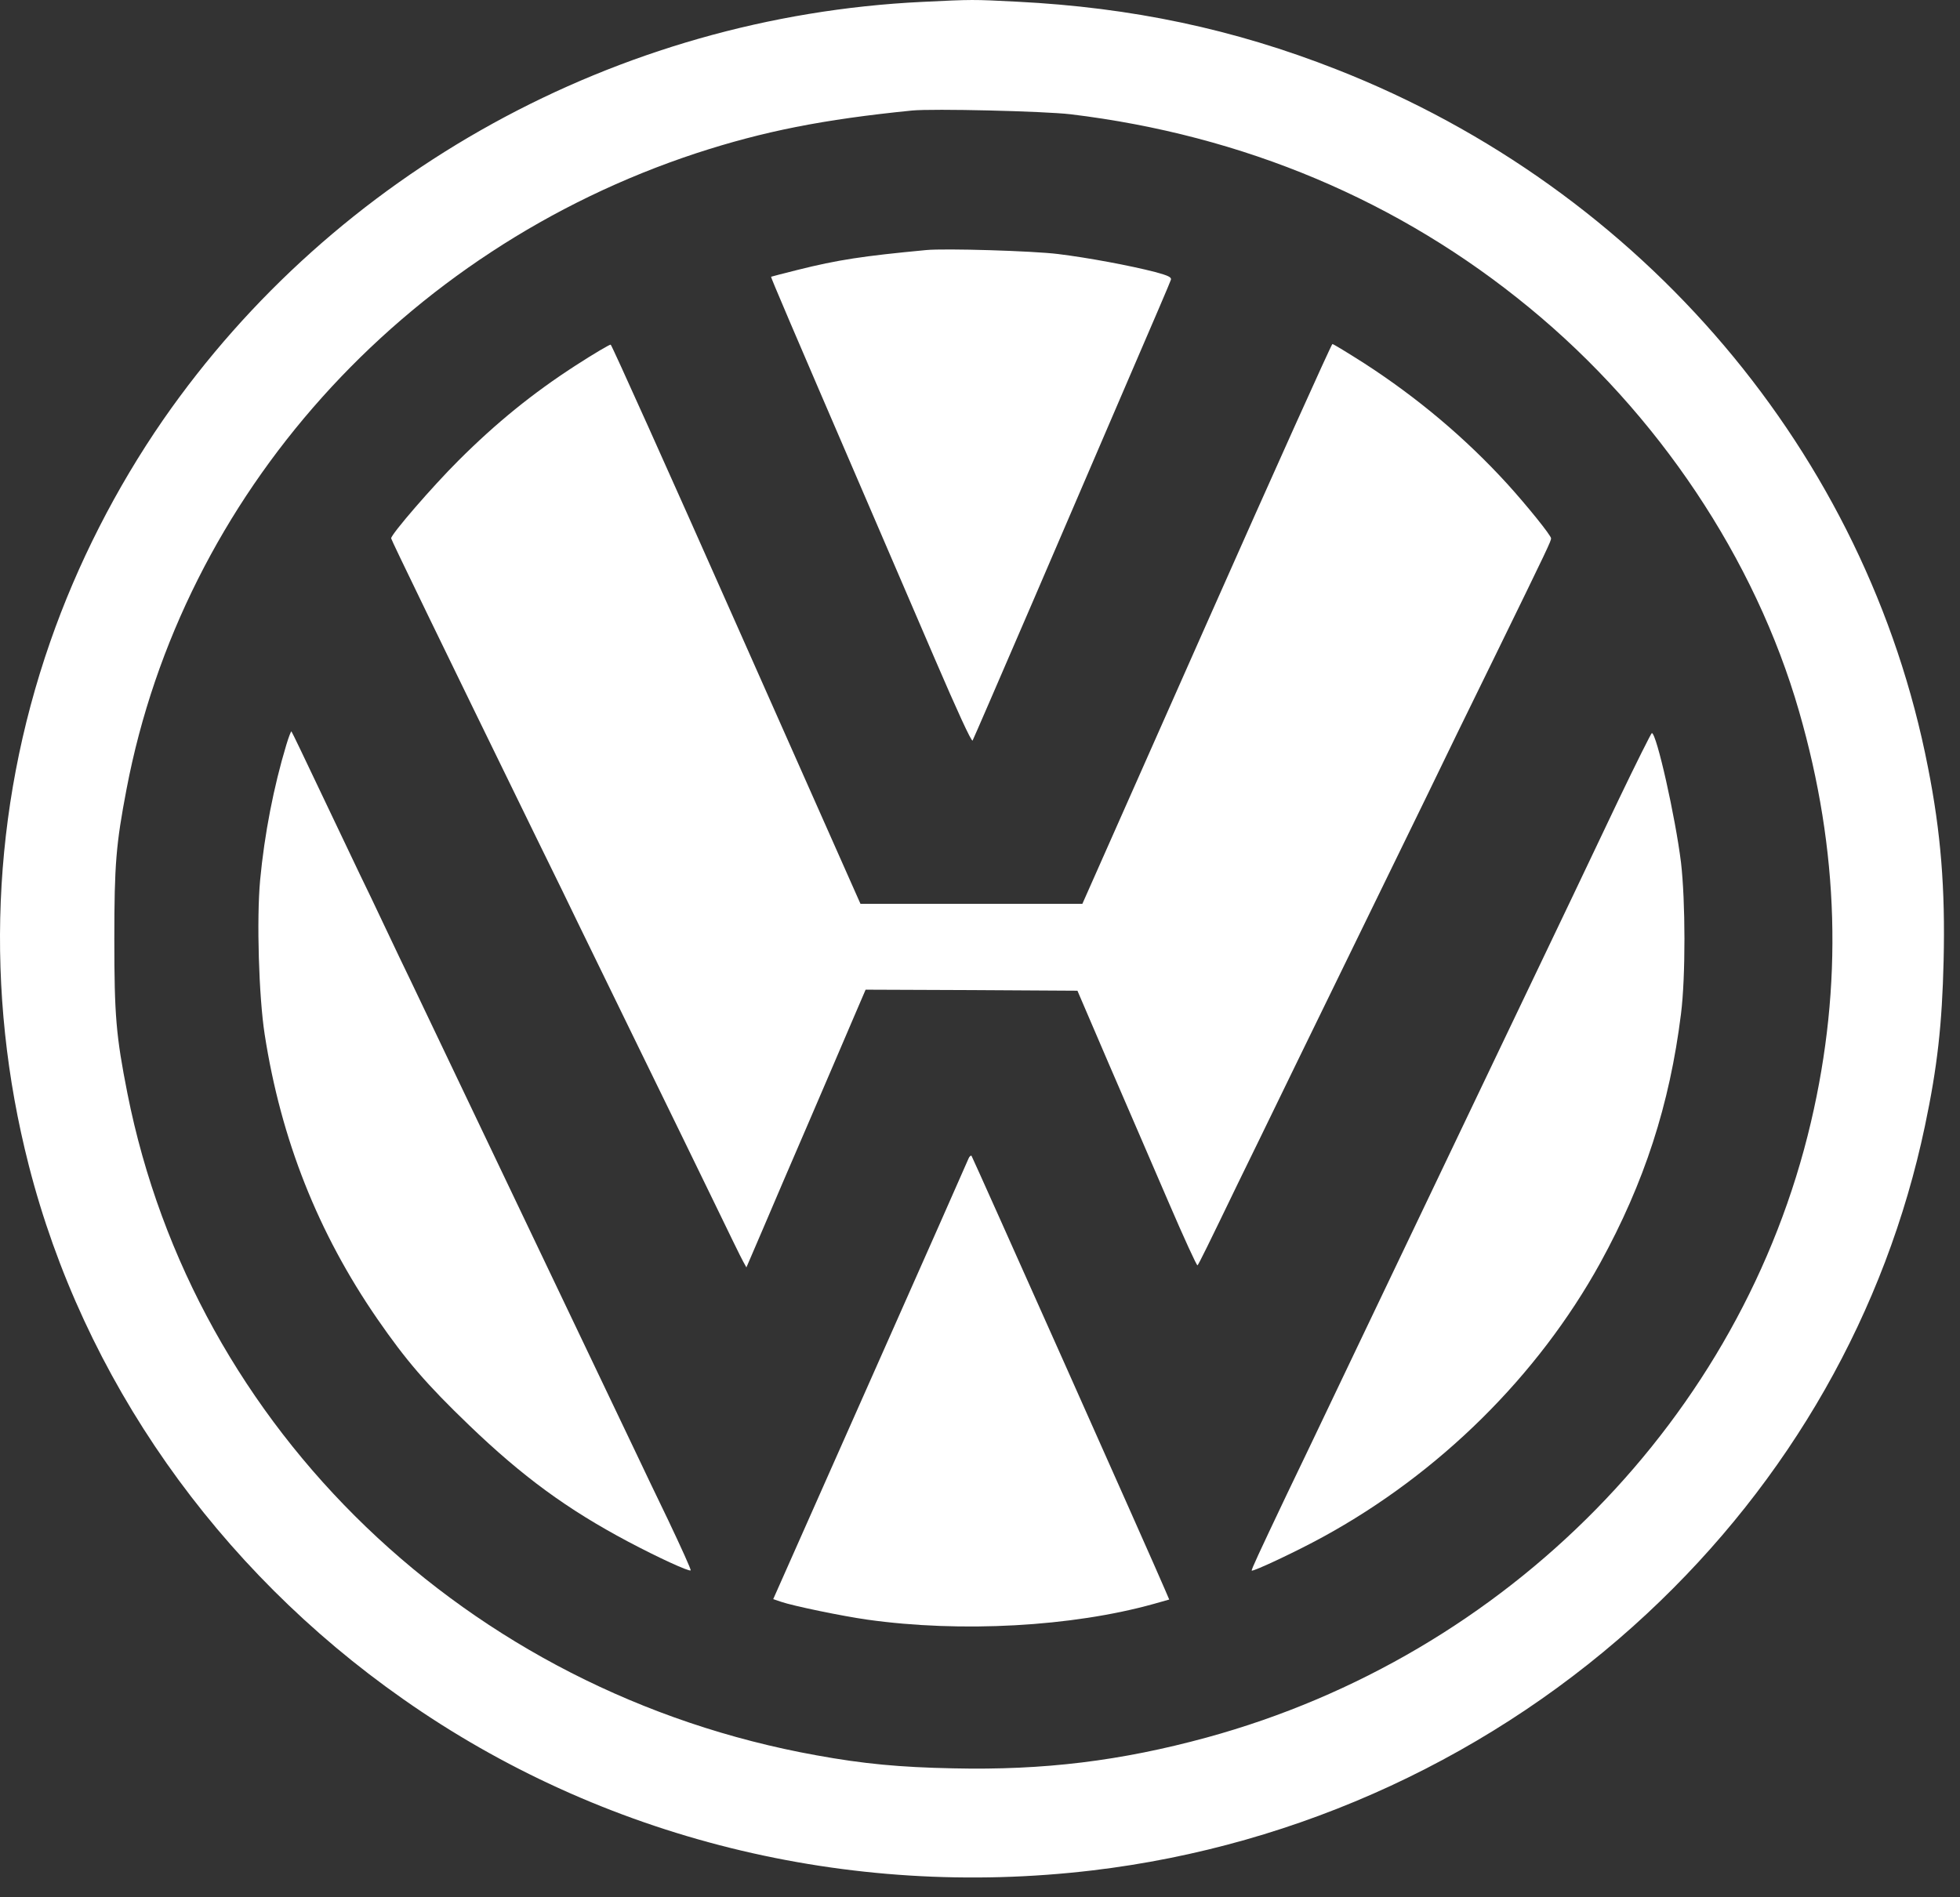 <svg width="94" height="91" viewBox="0 0 94 91" fill="none" xmlns="http://www.w3.org/2000/svg">
<rect x="0" y="0" width="94" height="91" fill="#333333" stroke="none"/>
<path d="M44.218 0.091C29.616 0.795 16.064 8.26 7.828 20.132C5.565 23.407 3.704 27.06 2.409 30.783C-0.409 38.873 -0.758 47.538 1.38 55.896C3.992 66.11 10.388 75.232 19.344 81.506C28.855 88.186 40.65 91.114 52.403 89.715C62.346 88.534 71.713 84.186 78.994 77.396C85.832 71.024 90.448 62.914 92.32 54C92.916 51.171 93.142 49.126 93.214 46.089C93.297 42.615 93.081 39.925 92.464 36.808C89.533 21.76 78.798 9.094 64.094 3.327C59.169 1.391 54.284 0.359 48.773 0.081C46.644 -0.028 46.665 -0.028 44.218 0.091ZM51.344 5.481C59.642 6.483 67.117 9.63 73.348 14.762C79.508 19.824 84.176 26.802 86.284 34.128C88.207 40.798 88.392 47.26 86.85 53.831C83.538 67.956 72.32 79.391 57.873 83.342C53.76 84.464 50.058 84.92 45.709 84.821C43.159 84.771 41.39 84.603 39.159 84.196C22.429 81.188 9.308 68.582 6.11 52.442C5.565 49.682 5.483 48.709 5.483 45.047C5.483 41.463 5.565 40.49 6.069 37.85C8.753 23.755 19.293 11.992 33.4 7.347C36.619 6.295 39.477 5.729 43.734 5.302C44.742 5.203 50.069 5.332 51.344 5.481Z" fill="white"/>
<path d="M44.414 11.995C41.37 12.283 40.188 12.462 38.244 12.948C37.566 13.117 37 13.266 36.98 13.275C36.959 13.295 37.915 15.539 41.432 23.698C42.347 25.822 43.879 29.386 44.836 31.609C45.895 34.071 46.594 35.6 46.645 35.52C46.686 35.451 47.972 32.473 49.514 28.899C51.046 25.326 53.154 20.422 54.203 17.991C55.252 15.559 56.136 13.504 56.157 13.415C56.188 13.295 56.023 13.216 55.396 13.047C54.203 12.739 52.188 12.362 50.738 12.184C49.535 12.035 45.319 11.906 44.414 11.995Z" fill="white"/>
<path d="M27.602 17.534C25.545 18.864 23.797 20.284 21.998 22.08C20.733 23.341 18.759 25.624 18.759 25.822C18.759 25.892 21.227 30.974 25.72 40.176C26.604 41.972 27.499 43.809 27.705 44.245C27.921 44.682 29.216 47.342 30.584 50.151C31.962 52.961 33.617 56.375 34.285 57.745C34.944 59.105 35.55 60.356 35.643 60.514L35.797 60.792L36.599 58.926C37.041 57.894 38.028 55.571 38.81 53.775C39.581 51.968 40.517 49.814 40.866 48.98L41.514 47.471L46.594 47.491L51.673 47.521L53.185 51.045C54.028 52.98 55.303 55.958 56.044 57.666C56.774 59.363 57.401 60.733 57.432 60.693C57.493 60.634 57.966 59.671 59.375 56.752C59.591 56.316 60.897 53.636 62.275 50.797C65.174 44.861 66.717 41.694 68.424 38.19C69.082 36.821 70.563 33.783 71.714 31.441C74.275 26.2 74.388 25.951 74.388 25.822C74.388 25.683 73.226 24.244 72.28 23.202C70.295 21.028 67.992 19.082 65.411 17.415C64.629 16.919 63.951 16.502 63.9 16.502C63.858 16.502 61.133 22.547 57.864 29.922L51.91 43.352H46.584H41.267L35.324 29.962C32.054 22.586 29.34 16.551 29.288 16.531C29.237 16.521 28.476 16.968 27.602 17.534Z" fill="white"/>
<path d="M13.731 35.729C13.124 37.744 12.682 40.017 12.476 42.211C12.301 44.106 12.414 47.809 12.692 49.606C13.474 54.658 15.252 59.135 18.09 63.254C19.468 65.249 20.445 66.391 22.502 68.366C25.052 70.818 27.201 72.396 30.121 73.945C31.561 74.709 33.052 75.394 33.124 75.325C33.154 75.295 32.661 74.213 32.044 72.912C31.417 71.612 30.769 70.262 30.604 69.905C29.998 68.634 20.733 49.209 19.664 46.975C19.489 46.618 18.965 45.526 18.502 44.543C18.039 43.56 17.484 42.399 17.268 41.962C17.062 41.526 16.24 39.808 15.448 38.141C14.656 36.473 13.998 35.093 13.977 35.084C13.957 35.064 13.844 35.352 13.731 35.729Z" fill="white"/>
<path d="M77.627 38.359C76.794 40.126 74.305 45.337 72.095 49.953C69.894 54.569 66.717 61.219 65.031 64.743C63.355 68.267 61.853 71.394 61.709 71.692C60.352 74.55 60.002 75.305 60.033 75.335C60.095 75.394 62.193 74.411 63.437 73.727C69.02 70.679 73.75 66.004 76.743 60.584C78.861 56.723 80.074 53.001 80.619 48.633C80.845 46.846 80.835 43.213 80.619 41.367C80.352 39.203 79.447 35.163 79.221 35.163C79.19 35.163 78.47 36.602 77.627 38.359Z" fill="white"/>
<path d="M46.45 55.571C46.409 55.671 44.291 60.475 41.73 66.232L37.083 76.704L37.463 76.833C38.039 77.032 40.394 77.518 41.586 77.687C46.09 78.322 51.427 78.025 55.334 76.933L56.075 76.724L55.879 76.267C55.375 75.067 46.645 55.502 46.594 55.442C46.553 55.413 46.491 55.472 46.45 55.571Z" fill="white"/>
</svg>
